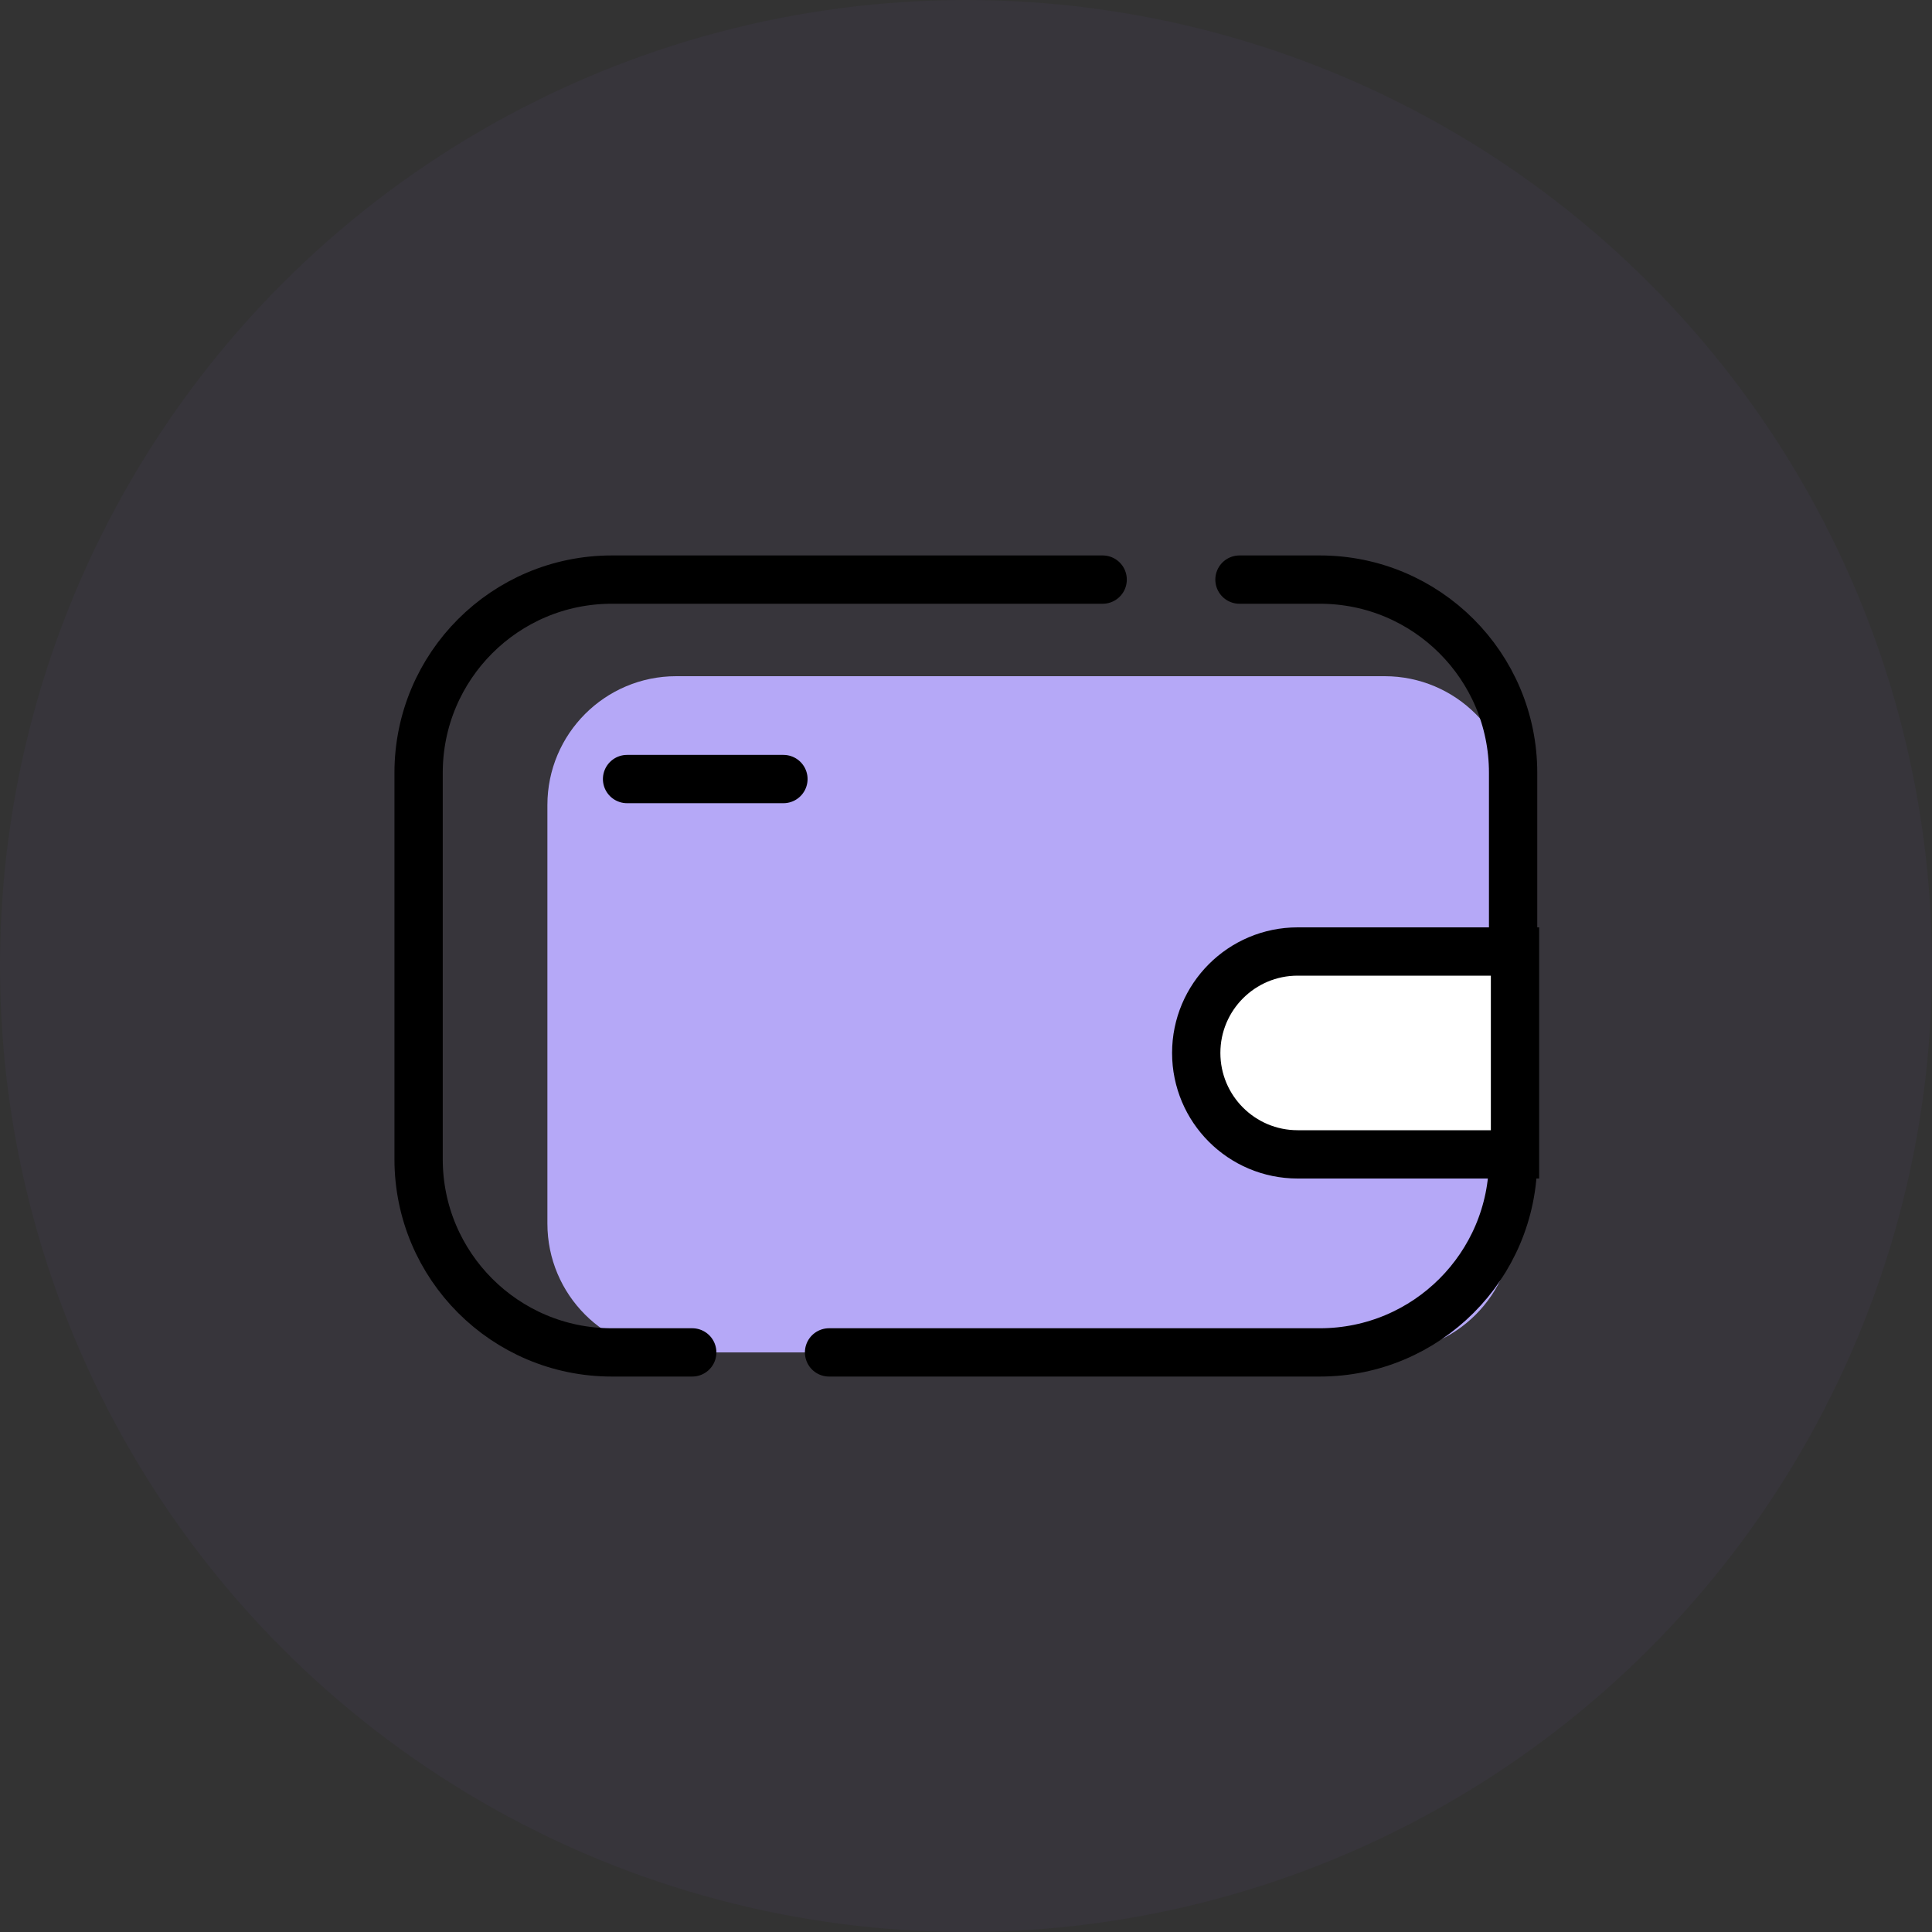 <svg width="60" height="60" viewBox="0 0 60 60" fill="none" xmlns="http://www.w3.org/2000/svg">
<rect x="0" y="0" width="60" height="60" fill="#333333" stroke="none"/>
<circle cx="30" cy="30" r="30" fill="#7F56D9" fill-opacity="0.05"/>
<path d="M17 25C17 22.791 18.791 21 21 21H43C45.209 21 47 22.791 47 25V38C47 40.209 45.209 42 43 42H21C18.791 42 17 40.209 17 38V25Z" fill="#B5A8F7"/>
<path d="M38.493 18H40.991C44.304 18 46.991 20.686 46.991 24V36C46.991 39.314 44.304 42 40.991 42H29.995H25.747M34.244 18H32.12H29.995H19C15.686 18 13 20.686 13 24V36C13 39.314 15.686 42 19 42H21.498" stroke="black" stroke-width="1.5" stroke-linecap="round"/>
<path d="M37.15 32.7C37.15 30.96 38.56 29.55 40.3 29.55H47.05V35.85H40.3C38.56 35.85 37.15 34.44 37.15 32.7Z" fill="white" stroke="black" stroke-width="1.5"/>
<path d="M19.474 24.194H24.33" stroke="black" stroke-width="1.5" stroke-linecap="round"/>
</svg>
